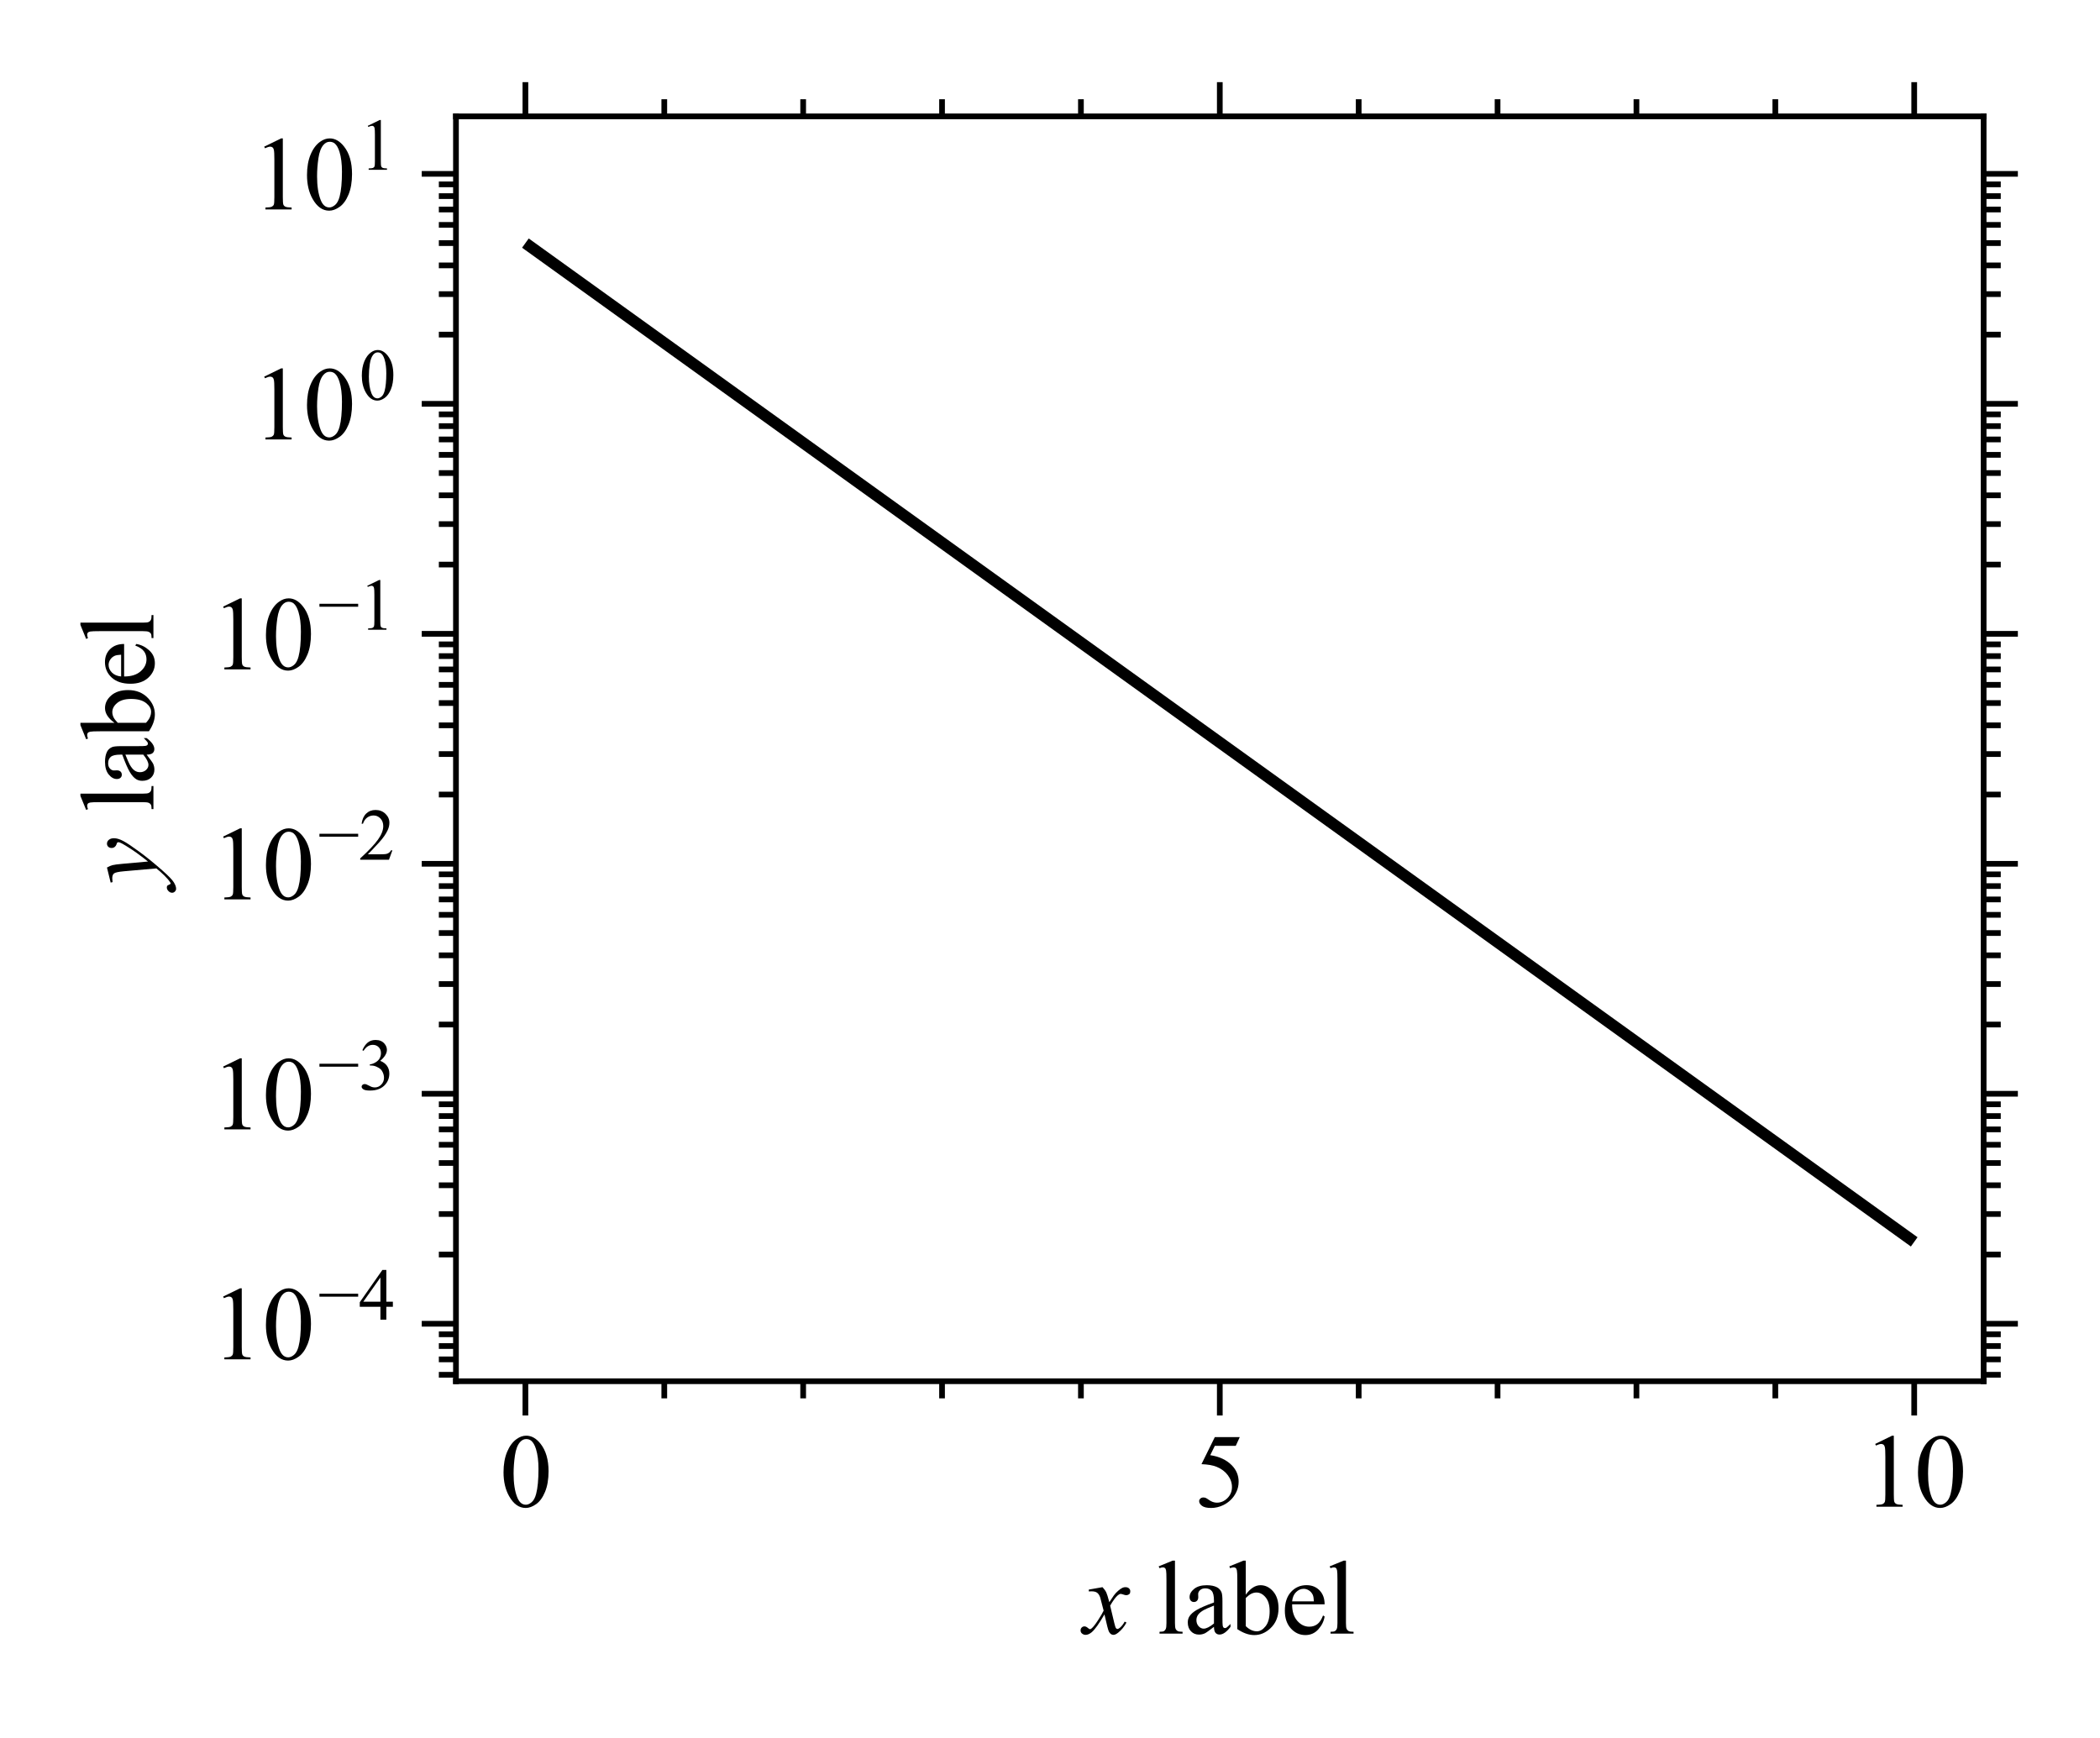 <?xml version="1.0" encoding="utf-8" standalone="no"?>
<!DOCTYPE svg PUBLIC "-//W3C//DTD SVG 1.1//EN"
  "http://www.w3.org/Graphics/SVG/1.1/DTD/svg11.dtd">
<svg xmlns:xlink="http://www.w3.org/1999/xlink" width="368.18pt" height="304.758pt" viewBox="0 0 368.18 304.758" xmlns="http://www.w3.org/2000/svg" version="1.1">
 <defs>
  <style type="text/css">*{stroke-linejoin: round; stroke-linecap: butt}</style>
 </defs>
 <g id="figure_1">
  <g id="patch_1">
   <path d="M 0 304.758 
L 368.18 304.758 
L 368.18 0 
L 0 0 
z
" style="fill: #ffffff"/>
  </g>
  <g id="axes_1">
   <g id="patch_2">
    <path d="M 79.94 242.16 
L 347.78 242.16 
L 347.78 20.4 
L 79.94 20.4 
z
" style="fill: #ffffff"/>
   </g>
   <g id="matplotlib.axis_1">
    <g id="xtick_1">
     <g id="line2d_1">
      <defs>
       <path id="m2ef6edf6bc" d="M 0 0 
L 0 6 
" style="stroke: #000000"/>
      </defs>
      <g>
       <use xlink:href="#m2ef6edf6bc" x="92.115" y="242.16" style="fill-opacity: 0; stroke: #000000"/>
      </g>
     </g>
     <g id="line2d_2">
      <defs>
       <path id="ma9a73f0180" d="M 0 0 
L 0 -6 
" style="stroke: #000000"/>
      </defs>
      <g>
       <use xlink:href="#ma9a73f0180" x="92.115" y="20.4" style="fill-opacity: 0; stroke: #000000"/>
      </g>
     </g>
     <g id="text_1">
      <!-- 0 -->
      <g transform="translate(87.615 264.159) scale(0.18 -0.18)">
       <defs>
        <path id="TimesNewRomanPSMT-30" d="M 231 2094 
Q 231 2819 450 3342 
Q 669 3866 1031 4122 
Q 1313 4325 1613 4325 
Q 2100 4325 2488 3828 
Q 2972 3213 2972 2159 
Q 2972 1422 2759 906 
Q 2547 391 2217 158 
Q 1888 -75 1581 -75 
Q 975 -75 572 641 
Q 231 1244 231 2094 
z
M 844 2016 
Q 844 1141 1059 588 
Q 1238 122 1591 122 
Q 1759 122 1940 273 
Q 2122 425 2216 781 
Q 2359 1319 2359 2297 
Q 2359 3022 2209 3506 
Q 2097 3866 1919 4016 
Q 1791 4119 1609 4119 
Q 1397 4119 1231 3928 
Q 1006 3669 925 3112 
Q 844 2556 844 2016 
z
" transform="scale(0.016)"/>
       </defs>
       <use xlink:href="#TimesNewRomanPSMT-30"/>
      </g>
     </g>
    </g>
    <g id="xtick_2">
     <g id="line2d_3">
      <g>
       <use xlink:href="#m2ef6edf6bc" x="213.86" y="242.16" style="fill-opacity: 0; stroke: #000000"/>
      </g>
     </g>
     <g id="line2d_4">
      <g>
       <use xlink:href="#ma9a73f0180" x="213.86" y="20.4" style="fill-opacity: 0; stroke: #000000"/>
      </g>
     </g>
     <g id="text_2">
      <!-- 5 -->
      <g transform="translate(209.36 264.159) scale(0.18 -0.18)">
       <defs>
        <path id="TimesNewRomanPSMT-35" d="M 2778 4238 
L 2534 3706 
L 1259 3706 
L 981 3138 
Q 1809 3016 2294 2522 
Q 2709 2097 2709 1522 
Q 2709 1188 2573 903 
Q 2438 619 2231 419 
Q 2025 219 1772 97 
Q 1413 -75 1034 -75 
Q 653 -75 479 54 
Q 306 184 306 341 
Q 306 428 378 495 
Q 450 563 559 563 
Q 641 563 702 538 
Q 763 513 909 409 
Q 1144 247 1384 247 
Q 1750 247 2026 523 
Q 2303 800 2303 1197 
Q 2303 1581 2056 1914 
Q 1809 2247 1375 2428 
Q 1034 2569 447 2591 
L 1259 4238 
L 2778 4238 
z
" transform="scale(0.016)"/>
       </defs>
       <use xlink:href="#TimesNewRomanPSMT-35"/>
      </g>
     </g>
    </g>
    <g id="xtick_3">
     <g id="line2d_5">
      <g>
       <use xlink:href="#m2ef6edf6bc" x="335.605" y="242.16" style="fill-opacity: 0; stroke: #000000"/>
      </g>
     </g>
     <g id="line2d_6">
      <g>
       <use xlink:href="#ma9a73f0180" x="335.605" y="20.4" style="fill-opacity: 0; stroke: #000000"/>
      </g>
     </g>
     <g id="text_3">
      <!-- 10 -->
      <g transform="translate(326.605 264.159) scale(0.18 -0.18)">
       <defs>
        <path id="TimesNewRomanPSMT-31" d="M 750 3822 
L 1781 4325 
L 1884 4325 
L 1884 747 
Q 1884 391 1914 303 
Q 1944 216 2037 169 
Q 2131 122 2419 116 
L 2419 0 
L 825 0 
L 825 116 
Q 1125 122 1212 167 
Q 1300 213 1334 289 
Q 1369 366 1369 747 
L 1369 3034 
Q 1369 3497 1338 3628 
Q 1316 3728 1258 3775 
Q 1200 3822 1119 3822 
Q 1003 3822 797 3725 
L 750 3822 
z
" transform="scale(0.016)"/>
       </defs>
       <use xlink:href="#TimesNewRomanPSMT-31"/>
       <use xlink:href="#TimesNewRomanPSMT-30" x="50"/>
      </g>
     </g>
    </g>
    <g id="xtick_4">
     <g id="line2d_7">
      <defs>
       <path id="mae6dbca770" d="M 0 0 
L 0 3 
" style="stroke: #000000"/>
      </defs>
      <g>
       <use xlink:href="#mae6dbca770" x="116.464" y="242.16" style="fill-opacity: 0; stroke: #000000"/>
      </g>
     </g>
     <g id="line2d_8">
      <defs>
       <path id="m237b472bb5" d="M 0 0 
L 0 -3 
" style="stroke: #000000"/>
      </defs>
      <g>
       <use xlink:href="#m237b472bb5" x="116.464" y="20.4" style="fill-opacity: 0; stroke: #000000"/>
      </g>
     </g>
    </g>
    <g id="xtick_5">
     <g id="line2d_9">
      <g>
       <use xlink:href="#mae6dbca770" x="140.813" y="242.16" style="fill-opacity: 0; stroke: #000000"/>
      </g>
     </g>
     <g id="line2d_10">
      <g>
       <use xlink:href="#m237b472bb5" x="140.813" y="20.4" style="fill-opacity: 0; stroke: #000000"/>
      </g>
     </g>
    </g>
    <g id="xtick_6">
     <g id="line2d_11">
      <g>
       <use xlink:href="#mae6dbca770" x="165.162" y="242.16" style="fill-opacity: 0; stroke: #000000"/>
      </g>
     </g>
     <g id="line2d_12">
      <g>
       <use xlink:href="#m237b472bb5" x="165.162" y="20.4" style="fill-opacity: 0; stroke: #000000"/>
      </g>
     </g>
    </g>
    <g id="xtick_7">
     <g id="line2d_13">
      <g>
       <use xlink:href="#mae6dbca770" x="189.511" y="242.16" style="fill-opacity: 0; stroke: #000000"/>
      </g>
     </g>
     <g id="line2d_14">
      <g>
       <use xlink:href="#m237b472bb5" x="189.511" y="20.4" style="fill-opacity: 0; stroke: #000000"/>
      </g>
     </g>
    </g>
    <g id="xtick_8">
     <g id="line2d_15">
      <g>
       <use xlink:href="#mae6dbca770" x="238.209" y="242.16" style="fill-opacity: 0; stroke: #000000"/>
      </g>
     </g>
     <g id="line2d_16">
      <g>
       <use xlink:href="#m237b472bb5" x="238.209" y="20.4" style="fill-opacity: 0; stroke: #000000"/>
      </g>
     </g>
    </g>
    <g id="xtick_9">
     <g id="line2d_17">
      <g>
       <use xlink:href="#mae6dbca770" x="262.558" y="242.16" style="fill-opacity: 0; stroke: #000000"/>
      </g>
     </g>
     <g id="line2d_18">
      <g>
       <use xlink:href="#m237b472bb5" x="262.558" y="20.4" style="fill-opacity: 0; stroke: #000000"/>
      </g>
     </g>
    </g>
    <g id="xtick_10">
     <g id="line2d_19">
      <g>
       <use xlink:href="#mae6dbca770" x="286.907" y="242.16" style="fill-opacity: 0; stroke: #000000"/>
      </g>
     </g>
     <g id="line2d_20">
      <g>
       <use xlink:href="#m237b472bb5" x="286.907" y="20.4" style="fill-opacity: 0; stroke: #000000"/>
      </g>
     </g>
    </g>
    <g id="xtick_11">
     <g id="line2d_21">
      <g>
       <use xlink:href="#mae6dbca770" x="311.256" y="242.16" style="fill-opacity: 0; stroke: #000000"/>
      </g>
     </g>
     <g id="line2d_22">
      <g>
       <use xlink:href="#m237b472bb5" x="311.256" y="20.4" style="fill-opacity: 0; stroke: #000000"/>
      </g>
     </g>
    </g>
    <g id="text_4">
     <!-- $x$ label -->
     <g transform="translate(190.1 286.508) scale(0.18 -0.18)">
      <defs>
       <path id="TimesNewRomanPS-ItalicMT-78" d="M 1109 2828 
Q 1263 2666 1341 2503 
Q 1397 2391 1525 1913 
L 1800 2325 
Q 1909 2475 2065 2611 
Q 2222 2747 2341 2797 
Q 2416 2828 2506 2828 
Q 2641 2828 2720 2756 
Q 2800 2684 2800 2581 
Q 2800 2463 2753 2419 
Q 2666 2341 2553 2341 
Q 2488 2341 2413 2369 
Q 2266 2419 2216 2419 
Q 2141 2419 2038 2331 
Q 1844 2169 1575 1703 
L 1831 628 
Q 1891 381 1931 332 
Q 1972 284 2013 284 
Q 2078 284 2166 356 
Q 2338 500 2459 731 
L 2569 675 
Q 2372 306 2069 63 
Q 1897 -75 1778 -75 
Q 1603 -75 1500 122 
Q 1434 244 1228 1172 
Q 741 325 447 81 
Q 256 -75 78 -75 
Q -47 -75 -150 16 
Q -225 84 -225 200 
Q -225 303 -156 372 
Q -88 441 13 441 
Q 113 441 225 341 
Q 306 269 350 269 
Q 388 269 447 319 
Q 594 438 847 831 
Q 1100 1225 1178 1400 
Q 984 2159 969 2203 
Q 897 2406 781 2490 
Q 666 2575 441 2575 
Q 369 2575 275 2569 
L 275 2681 
L 1109 2828 
z
" transform="scale(0.016)"/>
       <path id="TimesNewRomanPSMT-20" transform="scale(0.016)"/>
       <path id="TimesNewRomanPSMT-6c" d="M 1184 4444 
L 1184 647 
Q 1184 378 1223 290 
Q 1263 203 1344 158 
Q 1425 113 1647 113 
L 1647 0 
L 244 0 
L 244 113 
Q 441 113 512 153 
Q 584 194 625 287 
Q 666 381 666 647 
L 666 3247 
Q 666 3731 644 3842 
Q 622 3953 573 3993 
Q 525 4034 450 4034 
Q 369 4034 244 3984 
L 191 4094 
L 1044 4444 
L 1184 4444 
z
" transform="scale(0.016)"/>
       <path id="TimesNewRomanPSMT-61" d="M 1822 413 
Q 1381 72 1269 19 
Q 1100 -59 909 -59 
Q 613 -59 420 144 
Q 228 347 228 678 
Q 228 888 322 1041 
Q 450 1253 767 1440 
Q 1084 1628 1822 1897 
L 1822 2009 
Q 1822 2438 1686 2597 
Q 1550 2756 1291 2756 
Q 1094 2756 978 2650 
Q 859 2544 859 2406 
L 866 2225 
Q 866 2081 792 2003 
Q 719 1925 600 1925 
Q 484 1925 411 2006 
Q 338 2088 338 2228 
Q 338 2497 613 2722 
Q 888 2947 1384 2947 
Q 1766 2947 2009 2819 
Q 2194 2722 2281 2516 
Q 2338 2381 2338 1966 
L 2338 994 
Q 2338 584 2353 492 
Q 2369 400 2405 369 
Q 2441 338 2488 338 
Q 2538 338 2575 359 
Q 2641 400 2828 588 
L 2828 413 
Q 2478 -56 2159 -56 
Q 2006 -56 1915 50 
Q 1825 156 1822 413 
z
M 1822 616 
L 1822 1706 
Q 1350 1519 1213 1441 
Q 966 1303 859 1153 
Q 753 1003 753 825 
Q 753 600 887 451 
Q 1022 303 1197 303 
Q 1434 303 1822 616 
z
" transform="scale(0.016)"/>
       <path id="TimesNewRomanPSMT-62" d="M 984 2369 
Q 1400 2947 1881 2947 
Q 2322 2947 2650 2570 
Q 2978 2194 2978 1541 
Q 2978 778 2472 313 
Q 2038 -88 1503 -88 
Q 1253 -88 995 3 
Q 738 94 469 275 
L 469 3241 
Q 469 3728 445 3840 
Q 422 3953 372 3993 
Q 322 4034 247 4034 
Q 159 4034 28 3984 
L -16 4094 
L 844 4444 
L 984 4444 
L 984 2369 
z
M 984 2169 
L 984 456 
Q 1144 300 1314 220 
Q 1484 141 1663 141 
Q 1947 141 2192 453 
Q 2438 766 2438 1363 
Q 2438 1913 2192 2208 
Q 1947 2503 1634 2503 
Q 1469 2503 1303 2419 
Q 1178 2356 984 2169 
z
" transform="scale(0.016)"/>
       <path id="TimesNewRomanPSMT-65" d="M 681 1784 
Q 678 1147 991 784 
Q 1303 422 1725 422 
Q 2006 422 2214 576 
Q 2422 731 2563 1106 
L 2659 1044 
Q 2594 616 2278 264 
Q 1963 -88 1488 -88 
Q 972 -88 605 314 
Q 238 716 238 1394 
Q 238 2128 614 2539 
Q 991 2950 1559 2950 
Q 2041 2950 2350 2633 
Q 2659 2316 2659 1784 
L 681 1784 
z
M 681 1966 
L 2006 1966 
Q 1991 2241 1941 2353 
Q 1863 2528 1708 2628 
Q 1553 2728 1384 2728 
Q 1125 2728 920 2526 
Q 716 2325 681 1966 
z
" transform="scale(0.016)"/>
      </defs>
      <use xlink:href="#TimesNewRomanPS-ItalicMT-78" transform="translate(0 0.562)"/>
      <use xlink:href="#TimesNewRomanPSMT-20" transform="translate(44.385 0.562)"/>
      <use xlink:href="#TimesNewRomanPSMT-6c" transform="translate(69.385 0.562)"/>
      <use xlink:href="#TimesNewRomanPSMT-61" transform="translate(97.168 0.562)"/>
      <use xlink:href="#TimesNewRomanPSMT-62" transform="translate(141.553 0.562)"/>
      <use xlink:href="#TimesNewRomanPSMT-65" transform="translate(191.553 0.562)"/>
      <use xlink:href="#TimesNewRomanPSMT-6c" transform="translate(235.938 0.562)"/>
     </g>
    </g>
   </g>
   <g id="matplotlib.axis_2">
    <g id="ytick_1">
     <g id="line2d_23">
      <defs>
       <path id="m64b7b215dd" d="M 0 0 
L -6 0 
" style="stroke: #000000"/>
      </defs>
      <g>
       <use xlink:href="#m64b7b215dd" x="79.94" y="232.08" style="fill-opacity: 0; stroke: #000000"/>
      </g>
     </g>
     <g id="line2d_24">
      <defs>
       <path id="m00ad0ca1c6" d="M 0 0 
L 6 0 
" style="stroke: #000000"/>
      </defs>
      <g>
       <use xlink:href="#m00ad0ca1c6" x="347.78" y="232.08" style="fill-opacity: 0; stroke: #000000"/>
      </g>
     </g>
     <g id="text_5">
      <!-- $\mathdefault{10^{-4}}$ -->
      <g transform="translate(36.96 238.329) scale(0.18 -0.18)">
       <defs>
        <path id="TimesNewRomanPSMT-2212" d="M 3484 2000 
L 116 2000 
L 116 2256 
L 3484 2256 
L 3484 2000 
z
" transform="scale(0.016)"/>
        <path id="TimesNewRomanPSMT-34" d="M 2978 1563 
L 2978 1119 
L 2409 1119 
L 2409 0 
L 1894 0 
L 1894 1119 
L 100 1119 
L 100 1519 
L 2066 4325 
L 2409 4325 
L 2409 1563 
L 2978 1563 
z
M 1894 1563 
L 1894 3666 
L 406 1563 
L 1894 1563 
z
" transform="scale(0.016)"/>
       </defs>
       <use xlink:href="#TimesNewRomanPSMT-31" transform="translate(0 0.052)"/>
       <use xlink:href="#TimesNewRomanPSMT-30" transform="translate(50 0.052)"/>
       <use xlink:href="#TimesNewRomanPSMT-2212" transform="translate(104.508 38.695) scale(0.7)"/>
       <use xlink:href="#TimesNewRomanPSMT-34" transform="translate(143.986 38.695) scale(0.7)"/>
      </g>
     </g>
    </g>
    <g id="ytick_2">
     <g id="line2d_25">
      <g>
       <use xlink:href="#m64b7b215dd" x="79.94" y="191.76" style="fill-opacity: 0; stroke: #000000"/>
      </g>
     </g>
     <g id="line2d_26">
      <g>
       <use xlink:href="#m00ad0ca1c6" x="347.78" y="191.76" style="fill-opacity: 0; stroke: #000000"/>
      </g>
     </g>
     <g id="text_6">
      <!-- $\mathdefault{10^{-3}}$ -->
      <g transform="translate(36.96 198.009) scale(0.18 -0.18)">
       <defs>
        <path id="TimesNewRomanPSMT-33" d="M 325 3431 
Q 506 3859 782 4092 
Q 1059 4325 1472 4325 
Q 1981 4325 2253 3994 
Q 2459 3747 2459 3466 
Q 2459 3003 1878 2509 
Q 2269 2356 2469 2072 
Q 2669 1788 2669 1403 
Q 2669 853 2319 450 
Q 1863 -75 997 -75 
Q 569 -75 414 31 
Q 259 138 259 259 
Q 259 350 332 419 
Q 406 488 509 488 
Q 588 488 669 463 
Q 722 447 909 348 
Q 1097 250 1169 231 
Q 1284 197 1416 197 
Q 1734 197 1970 444 
Q 2206 691 2206 1028 
Q 2206 1275 2097 1509 
Q 2016 1684 1919 1775 
Q 1784 1900 1550 2001 
Q 1316 2103 1072 2103 
L 972 2103 
L 972 2197 
Q 1219 2228 1467 2375 
Q 1716 2522 1828 2728 
Q 1941 2934 1941 3181 
Q 1941 3503 1739 3701 
Q 1538 3900 1238 3900 
Q 753 3900 428 3381 
L 325 3431 
z
" transform="scale(0.016)"/>
       </defs>
       <use xlink:href="#TimesNewRomanPSMT-31" transform="translate(0 0.052)"/>
       <use xlink:href="#TimesNewRomanPSMT-30" transform="translate(50 0.052)"/>
       <use xlink:href="#TimesNewRomanPSMT-2212" transform="translate(104.508 38.695) scale(0.7)"/>
       <use xlink:href="#TimesNewRomanPSMT-33" transform="translate(143.986 38.695) scale(0.7)"/>
      </g>
     </g>
    </g>
    <g id="ytick_3">
     <g id="line2d_27">
      <g>
       <use xlink:href="#m64b7b215dd" x="79.94" y="151.44" style="fill-opacity: 0; stroke: #000000"/>
      </g>
     </g>
     <g id="line2d_28">
      <g>
       <use xlink:href="#m00ad0ca1c6" x="347.78" y="151.44" style="fill-opacity: 0; stroke: #000000"/>
      </g>
     </g>
     <g id="text_7">
      <!-- $\mathdefault{10^{-2}}$ -->
      <g transform="translate(36.96 157.689) scale(0.18 -0.18)">
       <defs>
        <path id="TimesNewRomanPSMT-32" d="M 2934 816 
L 2638 0 
L 138 0 
L 138 116 
Q 1241 1122 1691 1759 
Q 2141 2397 2141 2925 
Q 2141 3328 1894 3587 
Q 1647 3847 1303 3847 
Q 991 3847 742 3664 
Q 494 3481 375 3128 
L 259 3128 
Q 338 3706 661 4015 
Q 984 4325 1469 4325 
Q 1984 4325 2329 3994 
Q 2675 3663 2675 3213 
Q 2675 2891 2525 2569 
Q 2294 2063 1775 1497 
Q 997 647 803 472 
L 1909 472 
Q 2247 472 2383 497 
Q 2519 522 2628 598 
Q 2738 675 2819 816 
L 2934 816 
z
" transform="scale(0.016)"/>
       </defs>
       <use xlink:href="#TimesNewRomanPSMT-31" transform="translate(0 0.052)"/>
       <use xlink:href="#TimesNewRomanPSMT-30" transform="translate(50 0.052)"/>
       <use xlink:href="#TimesNewRomanPSMT-2212" transform="translate(104.508 38.695) scale(0.7)"/>
       <use xlink:href="#TimesNewRomanPSMT-32" transform="translate(143.986 38.695) scale(0.7)"/>
      </g>
     </g>
    </g>
    <g id="ytick_4">
     <g id="line2d_29">
      <g>
       <use xlink:href="#m64b7b215dd" x="79.94" y="111.12" style="fill-opacity: 0; stroke: #000000"/>
      </g>
     </g>
     <g id="line2d_30">
      <g>
       <use xlink:href="#m00ad0ca1c6" x="347.78" y="111.12" style="fill-opacity: 0; stroke: #000000"/>
      </g>
     </g>
     <g id="text_8">
      <!-- $\mathdefault{10^{-1}}$ -->
      <g transform="translate(36.96 117.369) scale(0.18 -0.18)">
       <use xlink:href="#TimesNewRomanPSMT-31" transform="translate(0 0.052)"/>
       <use xlink:href="#TimesNewRomanPSMT-30" transform="translate(50 0.052)"/>
       <use xlink:href="#TimesNewRomanPSMT-2212" transform="translate(104.508 38.695) scale(0.7)"/>
       <use xlink:href="#TimesNewRomanPSMT-31" transform="translate(143.986 38.695) scale(0.7)"/>
      </g>
     </g>
    </g>
    <g id="ytick_5">
     <g id="line2d_31">
      <g>
       <use xlink:href="#m64b7b215dd" x="79.94" y="70.8" style="fill-opacity: 0; stroke: #000000"/>
      </g>
     </g>
     <g id="line2d_32">
      <g>
       <use xlink:href="#m00ad0ca1c6" x="347.78" y="70.8" style="fill-opacity: 0; stroke: #000000"/>
      </g>
     </g>
     <g id="text_9">
      <!-- $\mathdefault{10^{0}}$ -->
      <g transform="translate(44.16 77.049) scale(0.18 -0.18)">
       <use xlink:href="#TimesNewRomanPSMT-31" transform="translate(0 0.052)"/>
       <use xlink:href="#TimesNewRomanPSMT-30" transform="translate(50 0.052)"/>
       <use xlink:href="#TimesNewRomanPSMT-30" transform="translate(104.508 38.695) scale(0.7)"/>
      </g>
     </g>
    </g>
    <g id="ytick_6">
     <g id="line2d_33">
      <g>
       <use xlink:href="#m64b7b215dd" x="79.94" y="30.48" style="fill-opacity: 0; stroke: #000000"/>
      </g>
     </g>
     <g id="line2d_34">
      <g>
       <use xlink:href="#m00ad0ca1c6" x="347.78" y="30.48" style="fill-opacity: 0; stroke: #000000"/>
      </g>
     </g>
     <g id="text_10">
      <!-- $\mathdefault{10^{1}}$ -->
      <g transform="translate(44.16 36.729) scale(0.18 -0.18)">
       <use xlink:href="#TimesNewRomanPSMT-31" transform="translate(0 0.052)"/>
       <use xlink:href="#TimesNewRomanPSMT-30" transform="translate(50 0.052)"/>
       <use xlink:href="#TimesNewRomanPSMT-31" transform="translate(104.508 38.695) scale(0.7)"/>
      </g>
     </g>
    </g>
    <g id="ytick_7">
     <g id="line2d_35">
      <defs>
       <path id="m9e9851aea2" d="M 0 0 
L -3 0 
" style="stroke: #000000"/>
      </defs>
      <g>
       <use xlink:href="#m9e9851aea2" x="79.94" y="241.025" style="fill-opacity: 0; stroke: #000000"/>
      </g>
     </g>
     <g id="line2d_36">
      <defs>
       <path id="mde55be6f60" d="M 0 0 
L 3 0 
" style="stroke: #000000"/>
      </defs>
      <g>
       <use xlink:href="#mde55be6f60" x="347.78" y="241.025" style="fill-opacity: 0; stroke: #000000"/>
      </g>
     </g>
    </g>
    <g id="ytick_8">
     <g id="line2d_37">
      <g>
       <use xlink:href="#m9e9851aea2" x="79.94" y="238.326" style="fill-opacity: 0; stroke: #000000"/>
      </g>
     </g>
     <g id="line2d_38">
      <g>
       <use xlink:href="#mde55be6f60" x="347.78" y="238.326" style="fill-opacity: 0; stroke: #000000"/>
      </g>
     </g>
    </g>
    <g id="ytick_9">
     <g id="line2d_39">
      <g>
       <use xlink:href="#m9e9851aea2" x="79.94" y="235.987" style="fill-opacity: 0; stroke: #000000"/>
      </g>
     </g>
     <g id="line2d_40">
      <g>
       <use xlink:href="#mde55be6f60" x="347.78" y="235.987" style="fill-opacity: 0; stroke: #000000"/>
      </g>
     </g>
    </g>
    <g id="ytick_10">
     <g id="line2d_41">
      <g>
       <use xlink:href="#m9e9851aea2" x="79.94" y="233.925" style="fill-opacity: 0; stroke: #000000"/>
      </g>
     </g>
     <g id="line2d_42">
      <g>
       <use xlink:href="#mde55be6f60" x="347.78" y="233.925" style="fill-opacity: 0; stroke: #000000"/>
      </g>
     </g>
    </g>
    <g id="ytick_11">
     <g id="line2d_43">
      <g>
       <use xlink:href="#m9e9851aea2" x="79.94" y="219.942" style="fill-opacity: 0; stroke: #000000"/>
      </g>
     </g>
     <g id="line2d_44">
      <g>
       <use xlink:href="#mde55be6f60" x="347.78" y="219.942" style="fill-opacity: 0; stroke: #000000"/>
      </g>
     </g>
    </g>
    <g id="ytick_12">
     <g id="line2d_45">
      <g>
       <use xlink:href="#m9e9851aea2" x="79.94" y="212.842" style="fill-opacity: 0; stroke: #000000"/>
      </g>
     </g>
     <g id="line2d_46">
      <g>
       <use xlink:href="#mde55be6f60" x="347.78" y="212.842" style="fill-opacity: 0; stroke: #000000"/>
      </g>
     </g>
    </g>
    <g id="ytick_13">
     <g id="line2d_47">
      <g>
       <use xlink:href="#m9e9851aea2" x="79.94" y="207.805" style="fill-opacity: 0; stroke: #000000"/>
      </g>
     </g>
     <g id="line2d_48">
      <g>
       <use xlink:href="#mde55be6f60" x="347.78" y="207.805" style="fill-opacity: 0; stroke: #000000"/>
      </g>
     </g>
    </g>
    <g id="ytick_14">
     <g id="line2d_49">
      <g>
       <use xlink:href="#m9e9851aea2" x="79.94" y="203.898" style="fill-opacity: 0; stroke: #000000"/>
      </g>
     </g>
     <g id="line2d_50">
      <g>
       <use xlink:href="#mde55be6f60" x="347.78" y="203.898" style="fill-opacity: 0; stroke: #000000"/>
      </g>
     </g>
    </g>
    <g id="ytick_15">
     <g id="line2d_51">
      <g>
       <use xlink:href="#m9e9851aea2" x="79.94" y="200.705" style="fill-opacity: 0; stroke: #000000"/>
      </g>
     </g>
     <g id="line2d_52">
      <g>
       <use xlink:href="#mde55be6f60" x="347.78" y="200.705" style="fill-opacity: 0; stroke: #000000"/>
      </g>
     </g>
    </g>
    <g id="ytick_16">
     <g id="line2d_53">
      <g>
       <use xlink:href="#m9e9851aea2" x="79.94" y="198.006" style="fill-opacity: 0; stroke: #000000"/>
      </g>
     </g>
     <g id="line2d_54">
      <g>
       <use xlink:href="#mde55be6f60" x="347.78" y="198.006" style="fill-opacity: 0; stroke: #000000"/>
      </g>
     </g>
    </g>
    <g id="ytick_17">
     <g id="line2d_55">
      <g>
       <use xlink:href="#m9e9851aea2" x="79.94" y="195.667" style="fill-opacity: 0; stroke: #000000"/>
      </g>
     </g>
     <g id="line2d_56">
      <g>
       <use xlink:href="#mde55be6f60" x="347.78" y="195.667" style="fill-opacity: 0; stroke: #000000"/>
      </g>
     </g>
    </g>
    <g id="ytick_18">
     <g id="line2d_57">
      <g>
       <use xlink:href="#m9e9851aea2" x="79.94" y="193.605" style="fill-opacity: 0; stroke: #000000"/>
      </g>
     </g>
     <g id="line2d_58">
      <g>
       <use xlink:href="#mde55be6f60" x="347.78" y="193.605" style="fill-opacity: 0; stroke: #000000"/>
      </g>
     </g>
    </g>
    <g id="ytick_19">
     <g id="line2d_59">
      <g>
       <use xlink:href="#m9e9851aea2" x="79.94" y="179.622" style="fill-opacity: 0; stroke: #000000"/>
      </g>
     </g>
     <g id="line2d_60">
      <g>
       <use xlink:href="#mde55be6f60" x="347.78" y="179.622" style="fill-opacity: 0; stroke: #000000"/>
      </g>
     </g>
    </g>
    <g id="ytick_20">
     <g id="line2d_61">
      <g>
       <use xlink:href="#m9e9851aea2" x="79.94" y="172.522" style="fill-opacity: 0; stroke: #000000"/>
      </g>
     </g>
     <g id="line2d_62">
      <g>
       <use xlink:href="#mde55be6f60" x="347.78" y="172.522" style="fill-opacity: 0; stroke: #000000"/>
      </g>
     </g>
    </g>
    <g id="ytick_21">
     <g id="line2d_63">
      <g>
       <use xlink:href="#m9e9851aea2" x="79.94" y="167.485" style="fill-opacity: 0; stroke: #000000"/>
      </g>
     </g>
     <g id="line2d_64">
      <g>
       <use xlink:href="#mde55be6f60" x="347.78" y="167.485" style="fill-opacity: 0; stroke: #000000"/>
      </g>
     </g>
    </g>
    <g id="ytick_22">
     <g id="line2d_65">
      <g>
       <use xlink:href="#m9e9851aea2" x="79.94" y="163.578" style="fill-opacity: 0; stroke: #000000"/>
      </g>
     </g>
     <g id="line2d_66">
      <g>
       <use xlink:href="#mde55be6f60" x="347.78" y="163.578" style="fill-opacity: 0; stroke: #000000"/>
      </g>
     </g>
    </g>
    <g id="ytick_23">
     <g id="line2d_67">
      <g>
       <use xlink:href="#m9e9851aea2" x="79.94" y="160.385" style="fill-opacity: 0; stroke: #000000"/>
      </g>
     </g>
     <g id="line2d_68">
      <g>
       <use xlink:href="#mde55be6f60" x="347.78" y="160.385" style="fill-opacity: 0; stroke: #000000"/>
      </g>
     </g>
    </g>
    <g id="ytick_24">
     <g id="line2d_69">
      <g>
       <use xlink:href="#m9e9851aea2" x="79.94" y="157.686" style="fill-opacity: 0; stroke: #000000"/>
      </g>
     </g>
     <g id="line2d_70">
      <g>
       <use xlink:href="#mde55be6f60" x="347.78" y="157.686" style="fill-opacity: 0; stroke: #000000"/>
      </g>
     </g>
    </g>
    <g id="ytick_25">
     <g id="line2d_71">
      <g>
       <use xlink:href="#m9e9851aea2" x="79.94" y="155.347" style="fill-opacity: 0; stroke: #000000"/>
      </g>
     </g>
     <g id="line2d_72">
      <g>
       <use xlink:href="#mde55be6f60" x="347.78" y="155.347" style="fill-opacity: 0; stroke: #000000"/>
      </g>
     </g>
    </g>
    <g id="ytick_26">
     <g id="line2d_73">
      <g>
       <use xlink:href="#m9e9851aea2" x="79.94" y="153.285" style="fill-opacity: 0; stroke: #000000"/>
      </g>
     </g>
     <g id="line2d_74">
      <g>
       <use xlink:href="#mde55be6f60" x="347.78" y="153.285" style="fill-opacity: 0; stroke: #000000"/>
      </g>
     </g>
    </g>
    <g id="ytick_27">
     <g id="line2d_75">
      <g>
       <use xlink:href="#m9e9851aea2" x="79.94" y="139.302" style="fill-opacity: 0; stroke: #000000"/>
      </g>
     </g>
     <g id="line2d_76">
      <g>
       <use xlink:href="#mde55be6f60" x="347.78" y="139.302" style="fill-opacity: 0; stroke: #000000"/>
      </g>
     </g>
    </g>
    <g id="ytick_28">
     <g id="line2d_77">
      <g>
       <use xlink:href="#m9e9851aea2" x="79.94" y="132.202" style="fill-opacity: 0; stroke: #000000"/>
      </g>
     </g>
     <g id="line2d_78">
      <g>
       <use xlink:href="#mde55be6f60" x="347.78" y="132.202" style="fill-opacity: 0; stroke: #000000"/>
      </g>
     </g>
    </g>
    <g id="ytick_29">
     <g id="line2d_79">
      <g>
       <use xlink:href="#m9e9851aea2" x="79.94" y="127.165" style="fill-opacity: 0; stroke: #000000"/>
      </g>
     </g>
     <g id="line2d_80">
      <g>
       <use xlink:href="#mde55be6f60" x="347.78" y="127.165" style="fill-opacity: 0; stroke: #000000"/>
      </g>
     </g>
    </g>
    <g id="ytick_30">
     <g id="line2d_81">
      <g>
       <use xlink:href="#m9e9851aea2" x="79.94" y="123.258" style="fill-opacity: 0; stroke: #000000"/>
      </g>
     </g>
     <g id="line2d_82">
      <g>
       <use xlink:href="#mde55be6f60" x="347.78" y="123.258" style="fill-opacity: 0; stroke: #000000"/>
      </g>
     </g>
    </g>
    <g id="ytick_31">
     <g id="line2d_83">
      <g>
       <use xlink:href="#m9e9851aea2" x="79.94" y="120.065" style="fill-opacity: 0; stroke: #000000"/>
      </g>
     </g>
     <g id="line2d_84">
      <g>
       <use xlink:href="#mde55be6f60" x="347.78" y="120.065" style="fill-opacity: 0; stroke: #000000"/>
      </g>
     </g>
    </g>
    <g id="ytick_32">
     <g id="line2d_85">
      <g>
       <use xlink:href="#m9e9851aea2" x="79.94" y="117.366" style="fill-opacity: 0; stroke: #000000"/>
      </g>
     </g>
     <g id="line2d_86">
      <g>
       <use xlink:href="#mde55be6f60" x="347.78" y="117.366" style="fill-opacity: 0; stroke: #000000"/>
      </g>
     </g>
    </g>
    <g id="ytick_33">
     <g id="line2d_87">
      <g>
       <use xlink:href="#m9e9851aea2" x="79.94" y="115.027" style="fill-opacity: 0; stroke: #000000"/>
      </g>
     </g>
     <g id="line2d_88">
      <g>
       <use xlink:href="#mde55be6f60" x="347.78" y="115.027" style="fill-opacity: 0; stroke: #000000"/>
      </g>
     </g>
    </g>
    <g id="ytick_34">
     <g id="line2d_89">
      <g>
       <use xlink:href="#m9e9851aea2" x="79.94" y="112.965" style="fill-opacity: 0; stroke: #000000"/>
      </g>
     </g>
     <g id="line2d_90">
      <g>
       <use xlink:href="#mde55be6f60" x="347.78" y="112.965" style="fill-opacity: 0; stroke: #000000"/>
      </g>
     </g>
    </g>
    <g id="ytick_35">
     <g id="line2d_91">
      <g>
       <use xlink:href="#m9e9851aea2" x="79.94" y="98.982" style="fill-opacity: 0; stroke: #000000"/>
      </g>
     </g>
     <g id="line2d_92">
      <g>
       <use xlink:href="#mde55be6f60" x="347.78" y="98.982" style="fill-opacity: 0; stroke: #000000"/>
      </g>
     </g>
    </g>
    <g id="ytick_36">
     <g id="line2d_93">
      <g>
       <use xlink:href="#m9e9851aea2" x="79.94" y="91.882" style="fill-opacity: 0; stroke: #000000"/>
      </g>
     </g>
     <g id="line2d_94">
      <g>
       <use xlink:href="#mde55be6f60" x="347.78" y="91.882" style="fill-opacity: 0; stroke: #000000"/>
      </g>
     </g>
    </g>
    <g id="ytick_37">
     <g id="line2d_95">
      <g>
       <use xlink:href="#m9e9851aea2" x="79.94" y="86.845" style="fill-opacity: 0; stroke: #000000"/>
      </g>
     </g>
     <g id="line2d_96">
      <g>
       <use xlink:href="#mde55be6f60" x="347.78" y="86.845" style="fill-opacity: 0; stroke: #000000"/>
      </g>
     </g>
    </g>
    <g id="ytick_38">
     <g id="line2d_97">
      <g>
       <use xlink:href="#m9e9851aea2" x="79.94" y="82.938" style="fill-opacity: 0; stroke: #000000"/>
      </g>
     </g>
     <g id="line2d_98">
      <g>
       <use xlink:href="#mde55be6f60" x="347.78" y="82.938" style="fill-opacity: 0; stroke: #000000"/>
      </g>
     </g>
    </g>
    <g id="ytick_39">
     <g id="line2d_99">
      <g>
       <use xlink:href="#m9e9851aea2" x="79.94" y="79.745" style="fill-opacity: 0; stroke: #000000"/>
      </g>
     </g>
     <g id="line2d_100">
      <g>
       <use xlink:href="#mde55be6f60" x="347.78" y="79.745" style="fill-opacity: 0; stroke: #000000"/>
      </g>
     </g>
    </g>
    <g id="ytick_40">
     <g id="line2d_101">
      <g>
       <use xlink:href="#m9e9851aea2" x="79.94" y="77.046" style="fill-opacity: 0; stroke: #000000"/>
      </g>
     </g>
     <g id="line2d_102">
      <g>
       <use xlink:href="#mde55be6f60" x="347.78" y="77.046" style="fill-opacity: 0; stroke: #000000"/>
      </g>
     </g>
    </g>
    <g id="ytick_41">
     <g id="line2d_103">
      <g>
       <use xlink:href="#m9e9851aea2" x="79.94" y="74.707" style="fill-opacity: 0; stroke: #000000"/>
      </g>
     </g>
     <g id="line2d_104">
      <g>
       <use xlink:href="#mde55be6f60" x="347.78" y="74.707" style="fill-opacity: 0; stroke: #000000"/>
      </g>
     </g>
    </g>
    <g id="ytick_42">
     <g id="line2d_105">
      <g>
       <use xlink:href="#m9e9851aea2" x="79.94" y="72.645" style="fill-opacity: 0; stroke: #000000"/>
      </g>
     </g>
     <g id="line2d_106">
      <g>
       <use xlink:href="#mde55be6f60" x="347.78" y="72.645" style="fill-opacity: 0; stroke: #000000"/>
      </g>
     </g>
    </g>
    <g id="ytick_43">
     <g id="line2d_107">
      <g>
       <use xlink:href="#m9e9851aea2" x="79.94" y="58.662" style="fill-opacity: 0; stroke: #000000"/>
      </g>
     </g>
     <g id="line2d_108">
      <g>
       <use xlink:href="#mde55be6f60" x="347.78" y="58.662" style="fill-opacity: 0; stroke: #000000"/>
      </g>
     </g>
    </g>
    <g id="ytick_44">
     <g id="line2d_109">
      <g>
       <use xlink:href="#m9e9851aea2" x="79.94" y="51.562" style="fill-opacity: 0; stroke: #000000"/>
      </g>
     </g>
     <g id="line2d_110">
      <g>
       <use xlink:href="#mde55be6f60" x="347.78" y="51.562" style="fill-opacity: 0; stroke: #000000"/>
      </g>
     </g>
    </g>
    <g id="ytick_45">
     <g id="line2d_111">
      <g>
       <use xlink:href="#m9e9851aea2" x="79.94" y="46.525" style="fill-opacity: 0; stroke: #000000"/>
      </g>
     </g>
     <g id="line2d_112">
      <g>
       <use xlink:href="#mde55be6f60" x="347.78" y="46.525" style="fill-opacity: 0; stroke: #000000"/>
      </g>
     </g>
    </g>
    <g id="ytick_46">
     <g id="line2d_113">
      <g>
       <use xlink:href="#m9e9851aea2" x="79.94" y="42.618" style="fill-opacity: 0; stroke: #000000"/>
      </g>
     </g>
     <g id="line2d_114">
      <g>
       <use xlink:href="#mde55be6f60" x="347.78" y="42.618" style="fill-opacity: 0; stroke: #000000"/>
      </g>
     </g>
    </g>
    <g id="ytick_47">
     <g id="line2d_115">
      <g>
       <use xlink:href="#m9e9851aea2" x="79.94" y="39.425" style="fill-opacity: 0; stroke: #000000"/>
      </g>
     </g>
     <g id="line2d_116">
      <g>
       <use xlink:href="#mde55be6f60" x="347.78" y="39.425" style="fill-opacity: 0; stroke: #000000"/>
      </g>
     </g>
    </g>
    <g id="ytick_48">
     <g id="line2d_117">
      <g>
       <use xlink:href="#m9e9851aea2" x="79.94" y="36.726" style="fill-opacity: 0; stroke: #000000"/>
      </g>
     </g>
     <g id="line2d_118">
      <g>
       <use xlink:href="#mde55be6f60" x="347.78" y="36.726" style="fill-opacity: 0; stroke: #000000"/>
      </g>
     </g>
    </g>
    <g id="ytick_49">
     <g id="line2d_119">
      <g>
       <use xlink:href="#m9e9851aea2" x="79.94" y="34.387" style="fill-opacity: 0; stroke: #000000"/>
      </g>
     </g>
     <g id="line2d_120">
      <g>
       <use xlink:href="#mde55be6f60" x="347.78" y="34.387" style="fill-opacity: 0; stroke: #000000"/>
      </g>
     </g>
    </g>
    <g id="ytick_50">
     <g id="line2d_121">
      <g>
       <use xlink:href="#m9e9851aea2" x="79.94" y="32.325" style="fill-opacity: 0; stroke: #000000"/>
      </g>
     </g>
     <g id="line2d_122">
      <g>
       <use xlink:href="#mde55be6f60" x="347.78" y="32.325" style="fill-opacity: 0; stroke: #000000"/>
      </g>
     </g>
    </g>
    <g id="text_11">
     <!-- $y$ label -->
     <g transform="translate(27 155.04) rotate(-90) scale(0.18 -0.18)">
      <defs>
       <path id="TimesNewRomanPS-ItalicMT-79" d="M 1022 2828 
Q 1128 2647 1168 2489 
Q 1209 2331 1250 1869 
L 1388 331 
Q 1575 556 1931 1044 
Q 2103 1281 2356 1691 
Q 2509 1941 2544 2041 
Q 2563 2091 2563 2144 
Q 2563 2178 2541 2200 
Q 2519 2222 2426 2251 
Q 2334 2281 2273 2361 
Q 2213 2441 2213 2544 
Q 2213 2672 2288 2750 
Q 2363 2828 2475 2828 
Q 2613 2828 2709 2714 
Q 2806 2600 2806 2400 
Q 2806 2153 2637 1836 
Q 2469 1519 1987 862 
Q 1506 206 822 -569 
Q 350 -1103 122 -1242 
Q -106 -1381 -269 -1381 
Q -366 -1381 -439 -1307 
Q -513 -1234 -513 -1138 
Q -513 -1016 -411 -916 
Q -309 -816 -191 -816 
Q -128 -816 -88 -844 
Q -63 -859 -33 -932 
Q -3 -1006 22 -1031 
Q 38 -1047 59 -1047 
Q 78 -1047 125 -1016 
Q 297 -909 525 -678 
Q 825 -372 969 -178 
L 794 1803 
Q 750 2294 662 2400 
Q 575 2506 369 2506 
Q 303 2506 134 2488 
L 106 2603 
L 1022 2828 
z
" transform="scale(0.016)"/>
      </defs>
      <use xlink:href="#TimesNewRomanPS-ItalicMT-79" transform="translate(0 0.562)"/>
      <use xlink:href="#TimesNewRomanPSMT-20" transform="translate(44.385 0.562)"/>
      <use xlink:href="#TimesNewRomanPSMT-6c" transform="translate(69.385 0.562)"/>
      <use xlink:href="#TimesNewRomanPSMT-61" transform="translate(97.168 0.562)"/>
      <use xlink:href="#TimesNewRomanPSMT-62" transform="translate(141.553 0.562)"/>
      <use xlink:href="#TimesNewRomanPSMT-65" transform="translate(191.553 0.562)"/>
      <use xlink:href="#TimesNewRomanPSMT-6c" transform="translate(235.938 0.562)"/>
     </g>
    </g>
   </g>
   <g id="line2d_123">
    <path d="M 92.115 42.618 
L 335.605 217.725 
L 335.605 217.725 
" clip-path="url(#pb588a22b93)" style="fill: none; stroke: #000000; stroke-width: 2"/>
   </g>
   <g id="patch_3">
    <path d="M 79.94 242.16 
L 79.94 20.4 
" style="fill: none; stroke: #000000; stroke-linejoin: miter; stroke-linecap: square"/>
   </g>
   <g id="patch_4">
    <path d="M 347.78 242.16 
L 347.78 20.4 
" style="fill: none; stroke: #000000; stroke-linejoin: miter; stroke-linecap: square"/>
   </g>
   <g id="patch_5">
    <path d="M 79.94 242.16 
L 347.78 242.16 
" style="fill: none; stroke: #000000; stroke-linejoin: miter; stroke-linecap: square"/>
   </g>
   <g id="patch_6">
    <path d="M 79.94 20.4 
L 347.78 20.4 
" style="fill: none; stroke: #000000; stroke-linejoin: miter; stroke-linecap: square"/>
   </g>
  </g>
 </g>
 <defs>
  <clipPath id="pb588a22b93">
   <rect x="79.94" y="20.4" width="267.84" height="221.76"/>
  </clipPath>
 </defs>
</svg>

